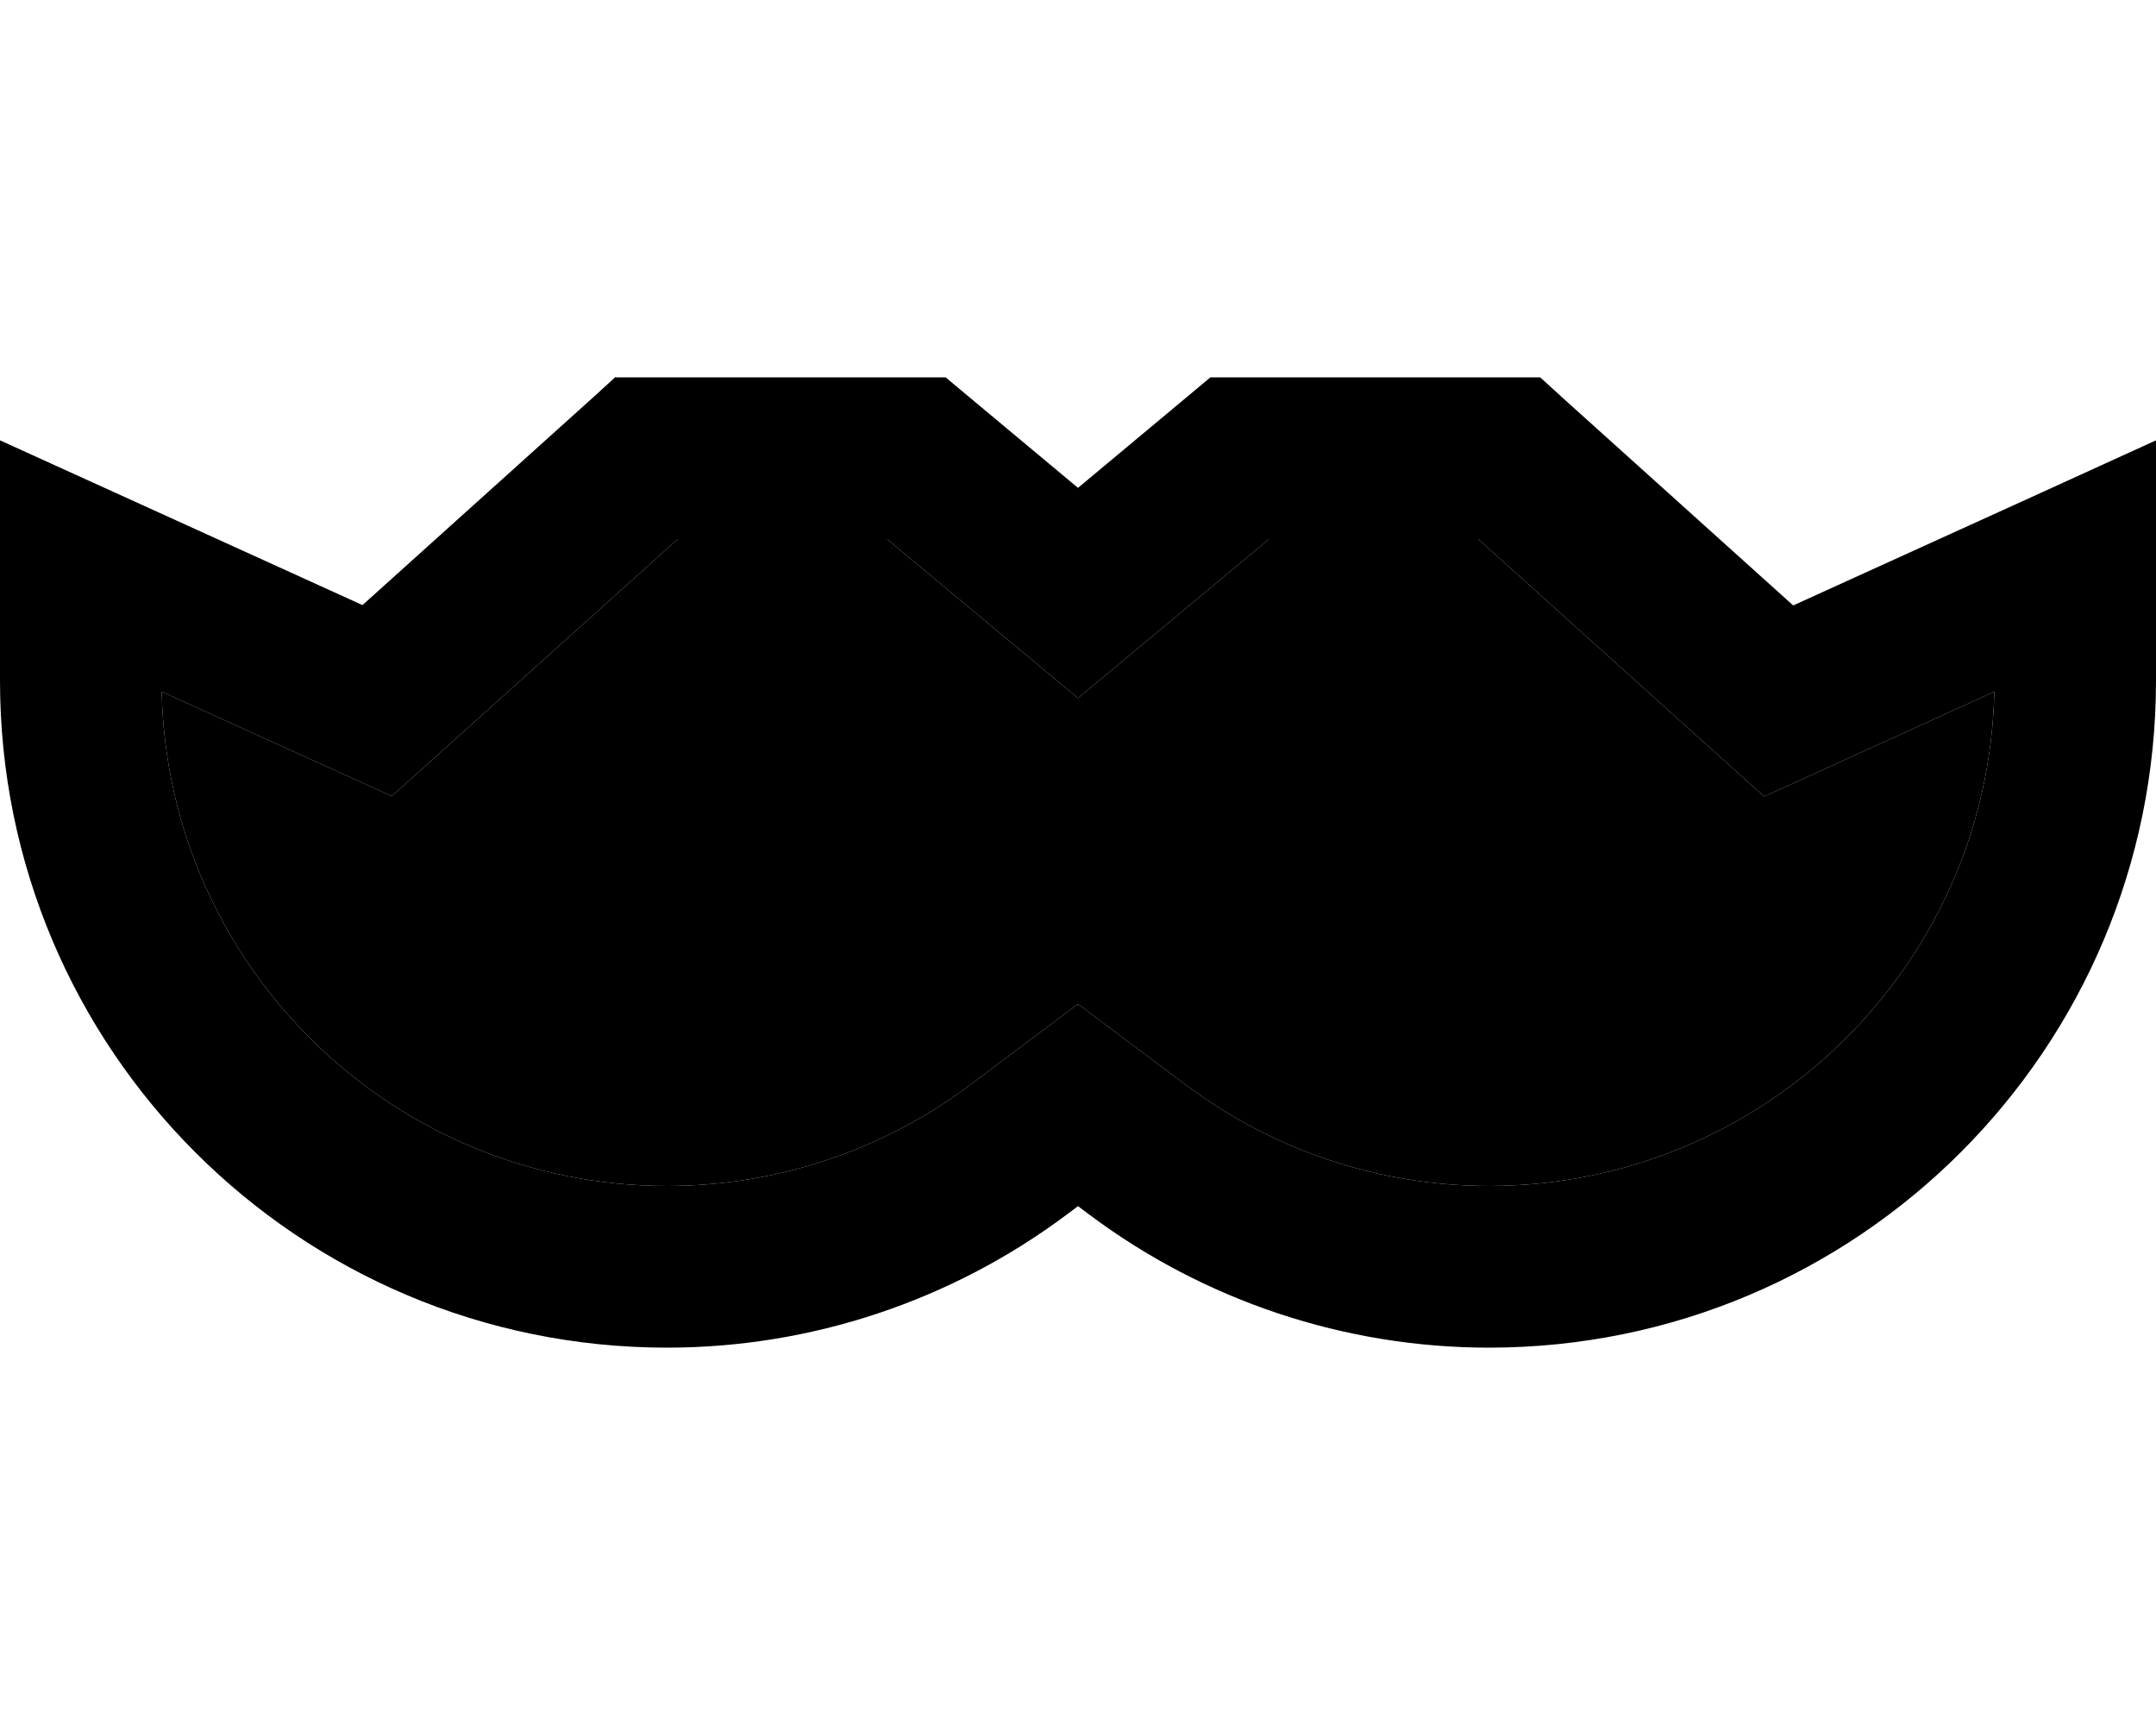 <svg xmlns="http://www.w3.org/2000/svg" viewBox="0 0 640 512"><path class="pr-icon-duotone-secondary" d="M48 205.3C49.8 286.6 116.3 352 198 352c32.5 0 64-10.5 90-30l17.6-13.2L320 298l14.4 10.8L352 322c26 19.5 57.5 30 90 30c81.7 0 148.2-65.4 150-146.7l-54 24.6-14.3 6.5-11.7-10.5L438.8 160l-62.1 0-41.3 34.4L320 207.2l-15.4-12.8L263.3 160l-62.1 0-73.2 65.8-11.7 10.5-14.3-6.5L48 205.3z"/><path class="pr-icon-duotone-primary" d="M182.8 112l9.2 0 80 0 8.7 0 6.7 5.6L320 144.8l32.6-27.2 6.7-5.6 8.7 0 80 0 9.2 0 6.8 6.2 68.3 61.5 73.7-33.5L640 130.7l0 37.3 0 34s0 0 0 0c0 109.4-88.6 198-198 198c-42.8 0-84.5-13.9-118.8-39.6L320 358l-3.2 2.4C282.5 386.1 240.8 400 198 400C88.6 400 0 311.4 0 202c0 0 0 0 0 0l0-34 0-37.3 33.9 15.4 73.7 33.5 68.3-61.5 6.8-6.2zm18.4 48l-73.2 65.8-11.7 10.5-14.3-6.5L48 205.3C49.8 286.6 116.3 352 198 352c32.5 0 64-10.5 90-30l17.6-13.2L320 298l14.4 10.8L352 322c26 19.5 57.5 30 90 30c81.7 0 148.2-65.4 150-146.7l-54 24.6-14.3 6.5-11.7-10.5L438.8 160l-62.1 0-41.3 34.4L320 207.2l-15.4-12.8L263.3 160l-62.1 0z"/></svg>
